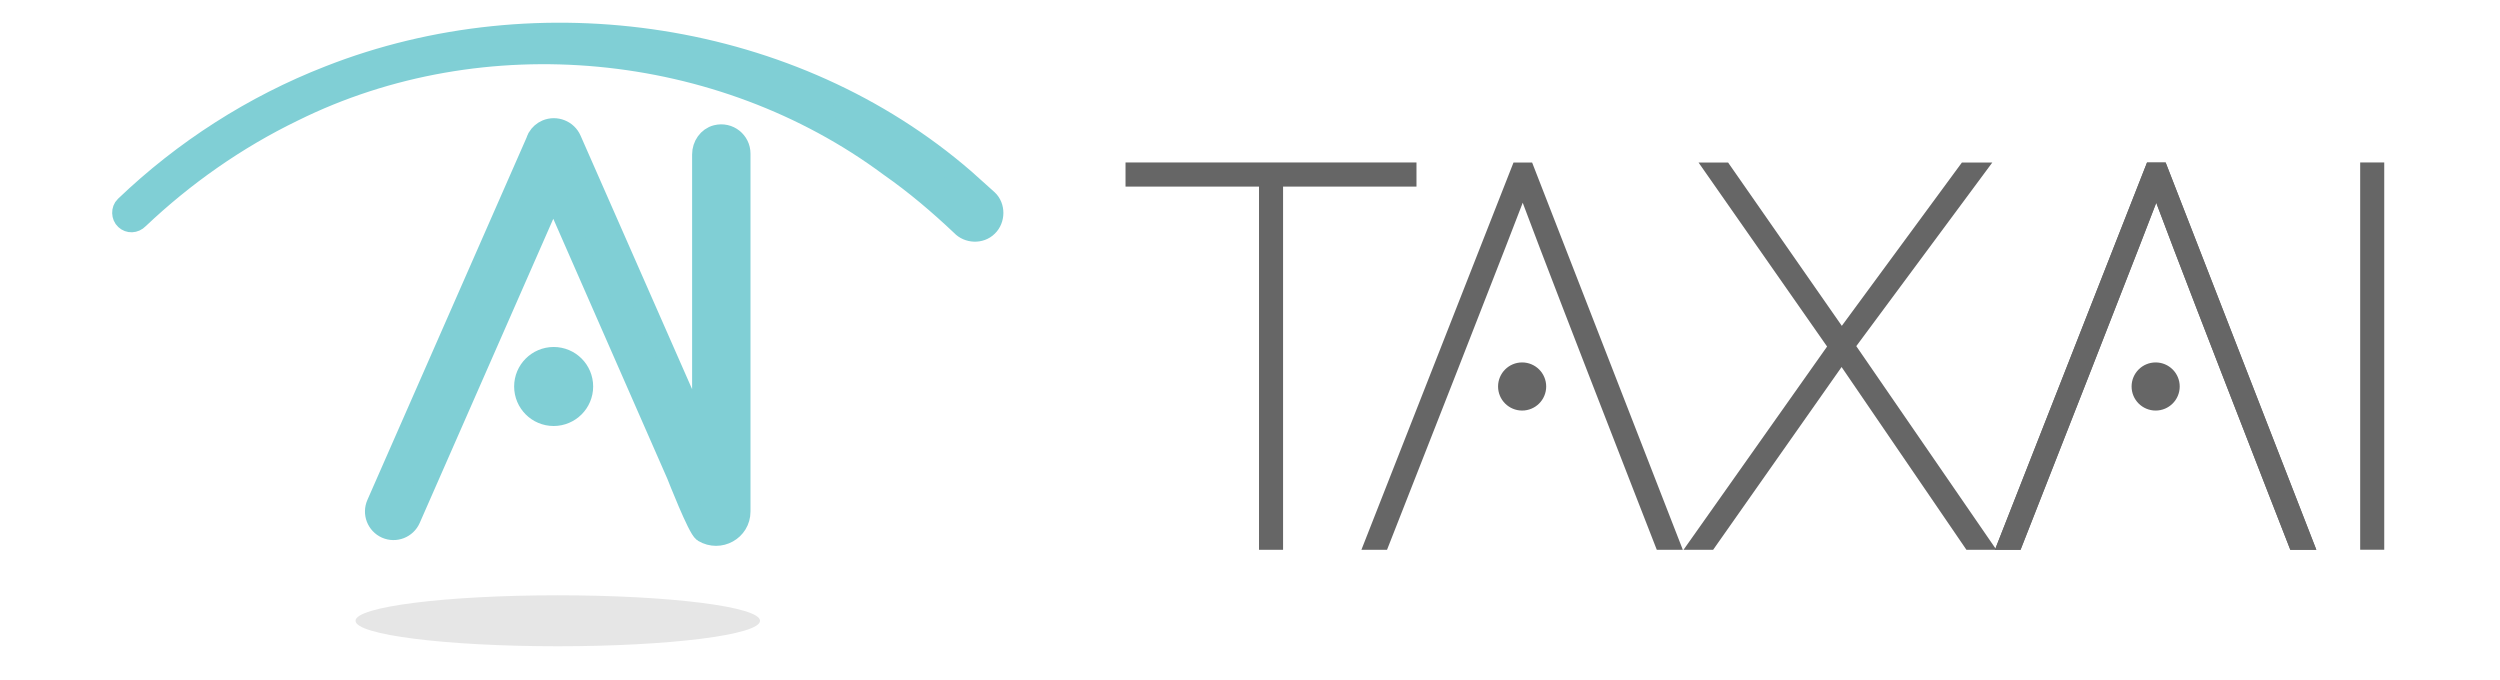 <?xml version="1.0" encoding="utf-8"?>
<!-- Generator: Adobe Illustrator 26.0.2, SVG Export Plug-In . SVG Version: 6.00 Build 0)  -->
<svg version="1.1" id="레이어_1" xmlns="http://www.w3.org/2000/svg" xmlns:xlink="http://www.w3.org/1999/xlink" x="0px"
	 y="0px" viewBox="0 0 351.17 95.47" style="enable-background:new 0 0 351.17 95.47;" xml:space="preserve">
<style type="text/css">
	.st0{fill:#80CFD5;stroke:#80CFD5;stroke-width:3;stroke-miterlimit:10;}
	.st1{fill:#E6E6E6;}
	.st2{fill:#666666;stroke:#666666;stroke-width:2;stroke-miterlimit:10;}
	.st3{fill:#80CFD5;stroke:#80CFD5;stroke-width:1.5;stroke-miterlimit:10;}
	.st4{fill:#666666;stroke:#666666;stroke-width:1.5;stroke-miterlimit:10;}
</style>
<g>
	<path class="st0" d="M73.72,54.29c0,2.23,1.81,4.05,4.05,4.05c2.23,0,4.05-1.81,4.05-4.05s-1.81-4.05-4.05-4.05
		C75.53,50.25,73.72,52.06,73.72,54.29z"/>
	<path class="st0" d="M52.98,70.83l22.36-50.9c0.06-0.19,0.14-0.38,0.24-0.56l0.01-0.03l0,0c0.27-0.44,0.67-0.81,1.18-1.03l0,0
		c1.32-0.56,2.85,0.05,3.41,1.35l18.54,42.15V21.68c0-1.2,0.77-2.34,1.93-2.63c1.72-0.43,3.27,0.87,3.27,2.52v50.28
		c0,2.61-2.84,4.17-5.08,2.84c-0.75-0.44-3.64-7.83-3.7-7.98L77.72,27L57.58,72.86c-0.56,1.27-2.05,1.85-3.32,1.29
		C52.99,73.58,52.42,72.1,52.98,70.83z"/>
</g>
<path class="st1" d="M106.76,87.2c0,1.98-12.72,3.58-28.41,3.58c-15.69,0-28.41-1.6-28.41-3.58c0-1.98,12.72-3.58,28.41-3.58
	C94.04,83.62,106.76,85.22,106.76,87.2z"/>
<path class="st0" d="M138.69,28.1c0,0-3.22-2.89-3.22-2.89C111.4,4.36,75.67-0.85,46.25,10.72C35.61,14.86,25.8,21.16,17.6,29.02
	c-0.48,0.45-0.45,1.34,0.04,1.78c0.48,0.45,1.24,0.46,1.78-0.1c6.43-6.1,13.76-11.24,21.75-15.11C67.8,2.4,101.21,5.65,125,23.33
	c3.58,2.5,6.91,5.33,10.08,8.33c0.92,0.99,2.63,1.08,3.61,0.09C139.68,30.8,139.71,29.04,138.69,28.1z"/>
<g>
	<path class="st2" d="M177.84,25.21h-18.74v-1.39h38.87v1.39h-18.74v51.02h-1.38V25.21z"/>
	<path class="st2" d="M276.75,76.23l-18.02-26.38h-0.07l-18.54,26.38h-1.71l19.46-27.55l-17.36-24.85h1.71l16.44,23.61h0.07
		l17.36-23.61h1.78L259.52,48.6l19.01,27.63H276.75z"/>
	<path class="st2" d="M333.91,23.82v52.4h-1.38v-52.4H333.91z"/>
	<g>
		<path class="st2" d="M322.4,76.23h1.51l-20.39-52.4h-1.25l-20.58,52.4h1.45c0,0,19.2-48.82,19.73-50.58h0.07
			C303.65,28.21,322.4,76.23,322.4,76.23z"/>
	</g>
	<g>
		<g>
			<path class="st2" d="M233.41,76.23h1.51l-20.39-52.4h-1.25l-20.58,52.4h1.45c0,0,19.2-48.82,19.73-50.58h0.07
				C214.66,28.21,233.41,76.23,233.41,76.23z"/>
		</g>
		<circle class="st2" cx="213.81" cy="54.29" r="2.38"/>
	</g>
	<g>
		<g>
			<path class="st2" d="M322.4,76.23h1.51l-20.39-52.4h-1.25l-20.58,52.4h1.45c0,0,19.2-48.82,19.73-50.58h0.07
				C303.65,28.21,322.4,76.23,322.4,76.23z"/>
		</g>
		<circle class="st2" cx="302.8" cy="54.29" r="2.38"/>
	</g>
</g>
</svg>
